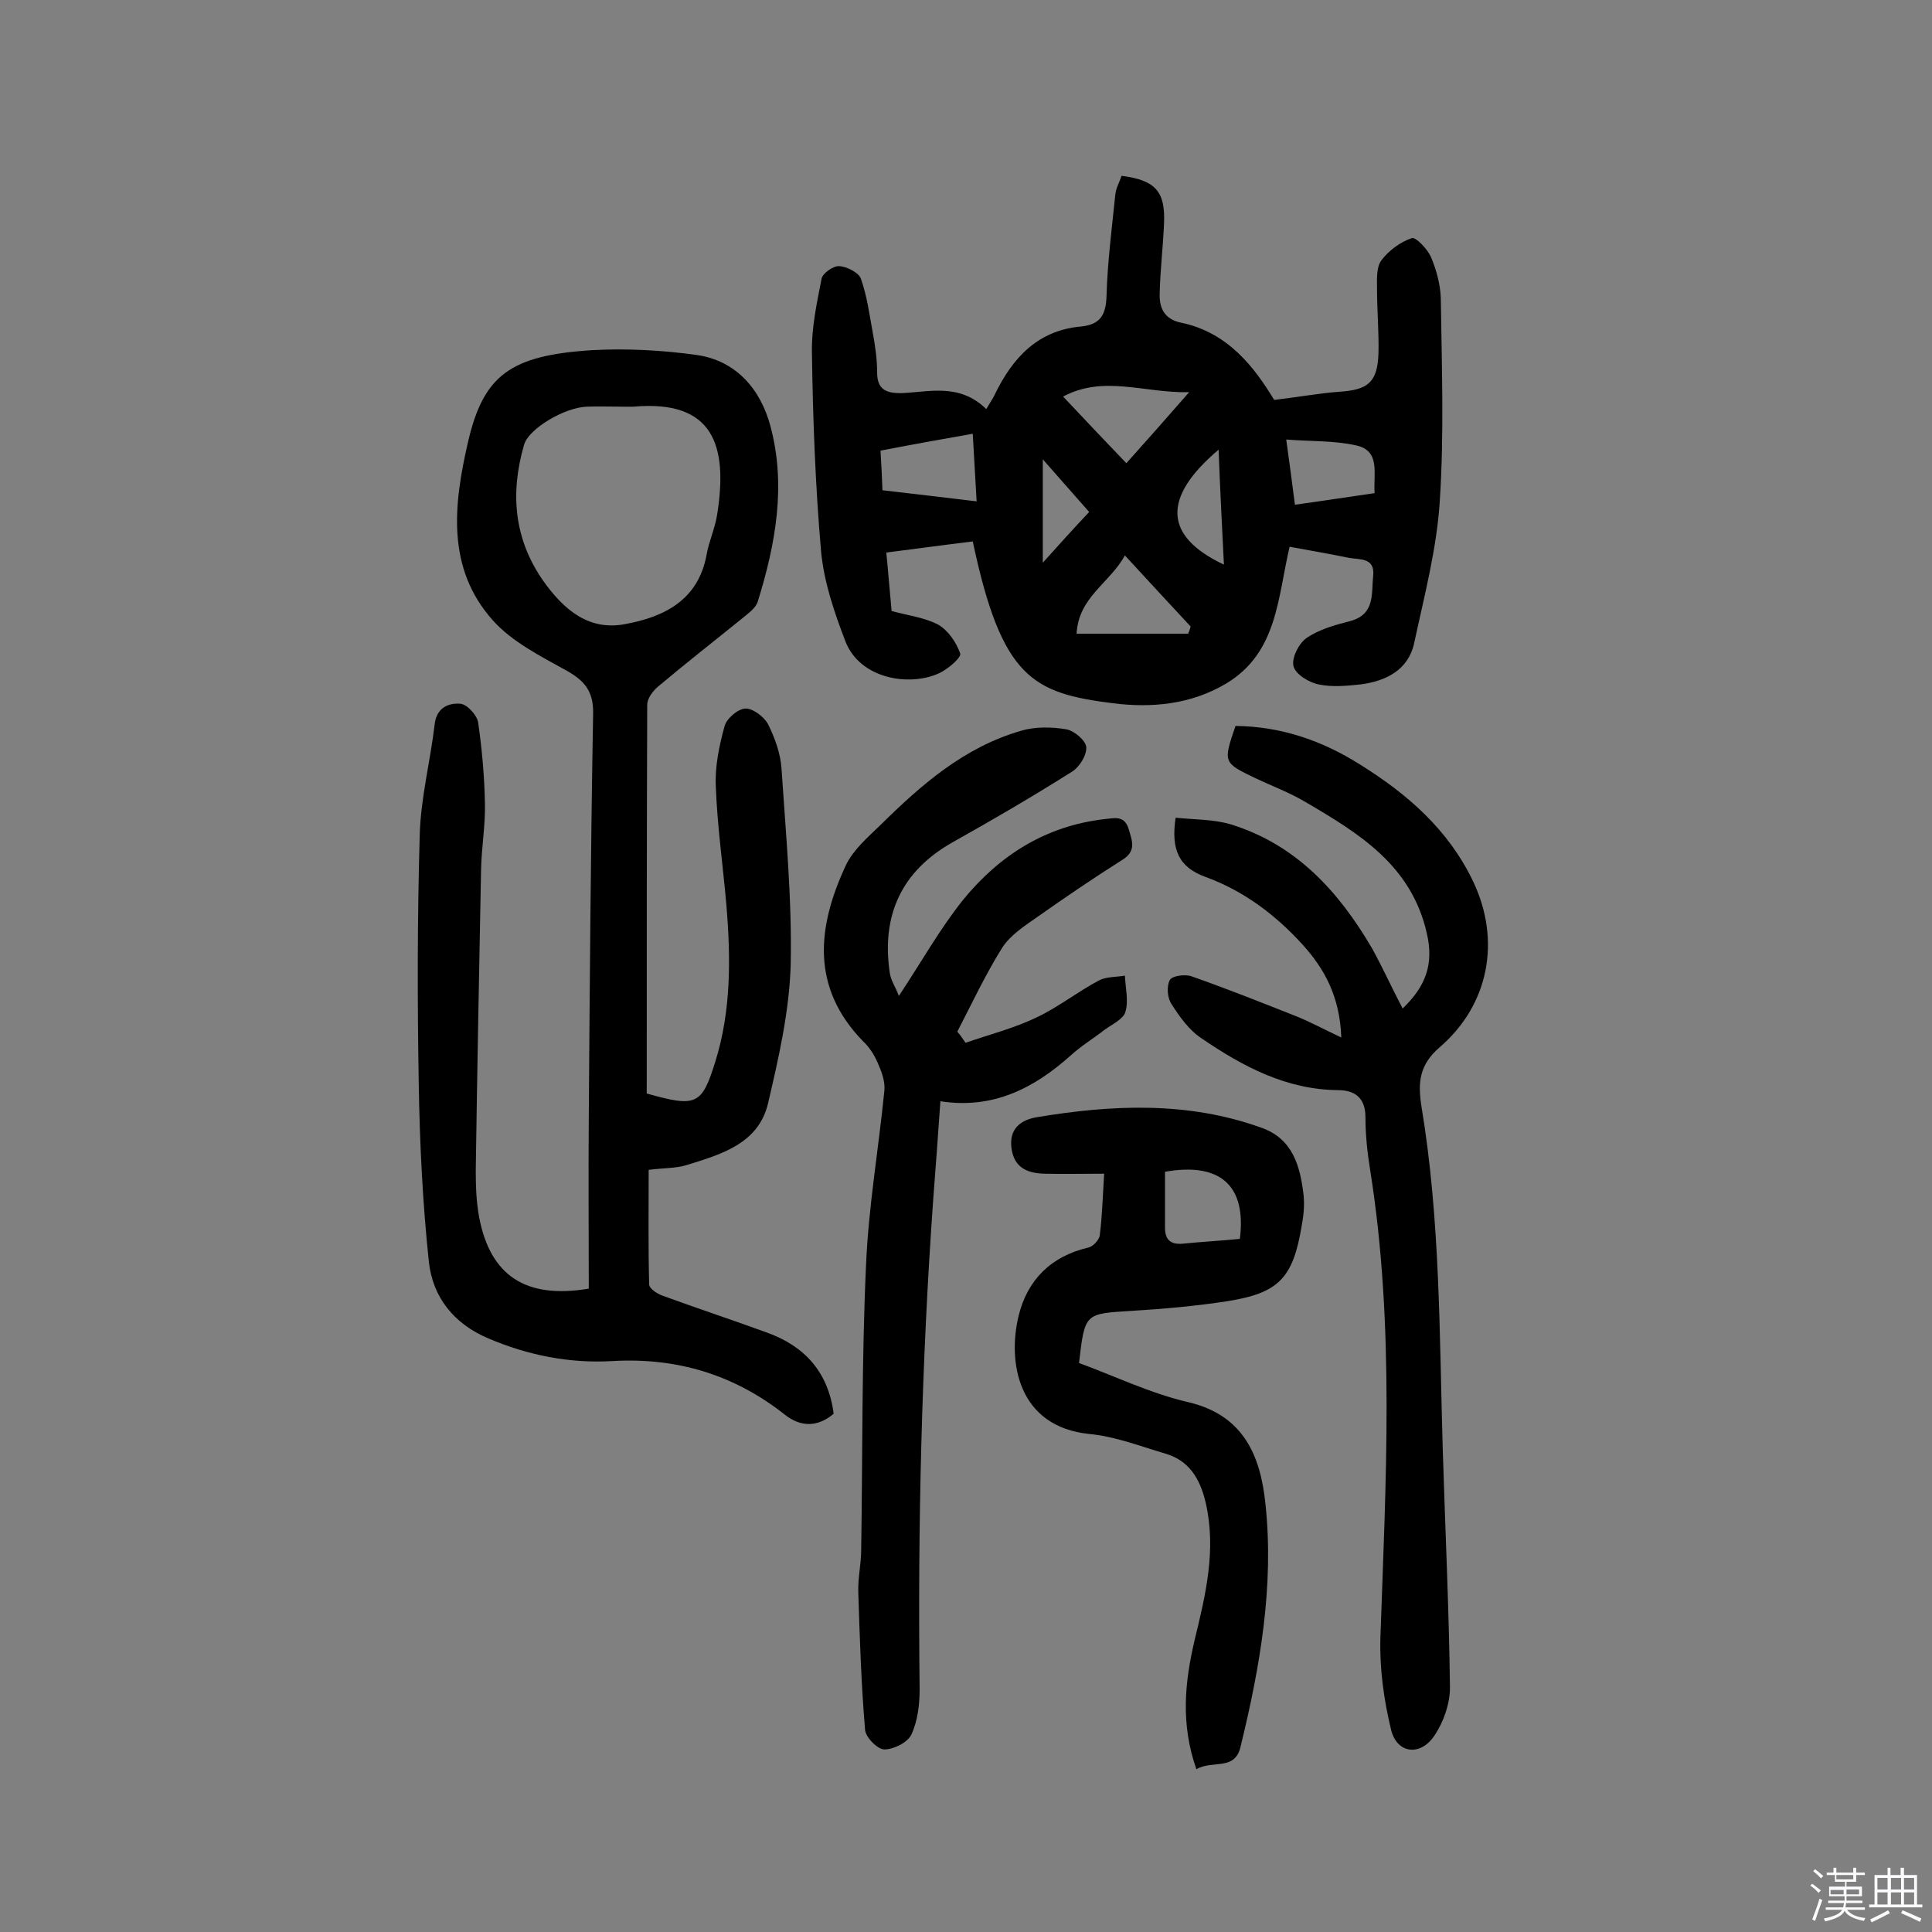 <svg enable-background="new 0 0 400 400" viewBox="0 0 400 400" xmlns="http://www.w3.org/2000/svg"><rect x="0" y="0" width="400" height="400" fill="#808080" stroke="none"/><path d="m374.8 390.4.4-.4c.7.5 1.3 1 1.8 1.4l-.5.5c-.5-.6-1.1-1.1-1.7-1.5zm1 7.3-.6-.3c.5-1.4 1.1-2.8 1.5-4.3.2.1.4.2.6.3-.5 1.3-1 2.8-1.5 4.3zm-.4-10.3.4-.4c.4.3 1 .8 1.7 1.4l-.5.5c-.4-.5-1-1-1.6-1.5zm2.5.3h1.7v-1h.6v1h3.5v-1h.6v1h1.8v.5h-1.8v1.4h-2v1h3.2v2h-3.2v.9h3.3v.5h-3.4c0 .3-.1.6-.1.9h4v.5h-3.7c.7.9 1.9 1.5 3.8 1.7-.1.2-.2.4-.3.6-2.1-.4-3.5-1.1-4-2.1-.4 1-1.8 1.7-4 2.2-.1-.2-.2-.4-.3-.6 2.1-.4 3.4-1 3.8-1.8h-3.4v-.5h3.6c.1-.3.1-.6.2-.9h-3.3v-.5h3.4c0-.3 0-.6 0-.9h-3.2v-2h3.3v-1h-2.1v-1.4h-1.7v-.5zm1.1 3.5v1h2.7c0-.3 0-.4 0-.4 0-.1 0-.2 0-.2 0-.1 0-.2 0-.3h-2.7zm1.2-3v.9h3.5v-.9zm4.7 3h-2.6v.6.4h2.6z" fill="#fbfafc"/><path d="m393.6 386.7h.6v1.5h2.7v6.1h1.1v.6h-11v-.6h1.1v-6.1h2.7v-1.5h.6v1.5h2.1v-1.5zm-2.7 8.8.4.6c-1.2.6-2.5 1.3-3.8 1.9-.1-.2-.2-.4-.3-.6 1.2-.6 2.5-1.2 3.7-1.9zm-2.2-6.7v2.4h2.1v-2.4zm0 3v2.5h2.1v-2.5zm2.8-3v2.4h2.1v-2.4zm0 3v2.5h2.1v-2.5zm6 6.1c-1.4-.7-2.7-1.3-3.9-1.8l.3-.6c1.5.6 2.7 1.2 3.9 1.7zm-1.2-9.1h-2.1v2.4h2.1zm-2.1 3v2.5h2.1v-2.5z" fill="#fbfafc"/><g fill="#010000"><path d="m121.9 266.8c0-11.7-.1-23.5 0-35.3.2-27.9.4-55.8.9-83.7.1-4.6-1.7-6.8-5.4-8.9-5.4-3-11.4-6-15.4-10.5-9.6-10.8-8.1-23.9-5.1-36.9 3.2-13.8 8.7-17.9 25.6-19 7.2-.4 14.6 0 21.8 1 8.2 1.2 13.2 7.2 15.2 14.7 3.3 12.2 1.1 24.4-2.6 36.3-.4 1.4-2 2.5-3.2 3.5-5.8 4.7-11.7 9.3-17.4 14.1-1.1.9-2.3 2.5-2.3 3.8-.1 26.9-.1 53.8-.1 80.5 10.3 2.9 11.4 2.4 14.2-6.6 3.3-10.6 3.2-21.4 2.3-32.3-.7-8.2-1.9-16.4-2.2-24.7-.2-4.1.7-8.4 1.8-12.4.4-1.6 2.7-3.6 4.3-3.7 1.5-.1 3.9 1.7 4.7 3.2 1.4 2.8 2.6 6.1 2.8 9.2.9 13.6 2.2 27.2 1.9 40.8-.3 9.6-2.5 19.2-4.7 28.6-2 8.3-9.7 10.5-16.8 12.7-2.2.7-4.7.6-7.9 1 0 8.2-.1 16 .1 23.7 0 .9 1.7 2 2.9 2.4 7.1 2.6 14.4 5 21.5 7.6 7.8 2.8 12.7 8.2 13.8 16.8-3.3 2.8-6.8 2.8-10.1.2-10.5-8.3-22.4-11.9-35.8-11.1-8.8.5-17.4-1.2-25.6-4.7-7.1-3-11.5-8.5-12.3-15.8-1.3-12.2-1.9-24.5-2.1-36.8-.3-17.2-.3-34.4.2-51.6.2-7.7 2.2-15.3 3.1-23 .4-3.4 2.9-4.4 5.3-4.2 1.4.1 3.5 2.4 3.7 3.9.8 5.6 1.3 11.2 1.4 16.8.1 4.5-.7 9-.8 13.6-.4 20.8-.8 41.5-1.1 62.3 0 3.2.1 6.5.7 9.7 2.3 12.1 9.6 17 22.7 14.8zm7.3-182.6c-2.6 0-5.2-.1-7.8 0-4.6.2-12 4.6-12.9 7.9-2.9 10-2.1 19.5 4 28.2 4.2 5.9 9.4 10.4 17 8.9 8.1-1.5 15.1-5 16.8-14.4.5-2.8 1.8-5.6 2.2-8.4 2.2-14.1-.7-23.7-17.4-22.2-.6 0-1.3 0-1.9 0z"/><path d="m204.2 84.7c.8-1.4 1.4-2.2 1.8-3.1 3.7-7.6 8.9-13.2 17.8-14 4.1-.4 5.2-2.5 5.3-6.5.2-6.9 1.1-13.8 1.8-20.7.1-1.4.9-2.7 1.3-4 7 .9 9.1 3.2 8.8 9.9-.2 4.8-.8 9.7-.9 14.5-.1 3 1 5.3 4.4 6 9.7 2 15.2 9.2 19.3 16 5.1-.6 9.4-1.4 13.6-1.7 5.9-.4 7.8-2 8-8 .1-4.4-.3-8.8-.3-13.1 0-2.1-.2-4.6.9-6.1 1.5-2 3.9-3.8 6.3-4.6.8-.3 3.3 2.3 4 4 1.1 2.6 1.9 5.6 2 8.4.2 14 .7 28-.2 41.9-.6 9.9-3.2 19.7-5.3 29.5-1.2 5.6-5.8 7.9-11.1 8.6-2.9.3-5.9.6-8.7 0-2-.4-4.8-2.1-5.2-3.8s1.1-4.7 2.7-5.8c2.6-1.8 5.9-2.7 9-3.5 5.3-1.4 4.4-5.8 4.8-9.4.4-3.8-2.8-3.3-5-3.7-3.9-.8-7.9-1.5-12.3-2.3-2.5 10.6-2.5 21.9-13.1 28.3-7.4 4.4-15.5 5.1-23.5 4.1-16.6-2.1-23-5.2-29-33.5-5.8.7-11.6 1.5-17.9 2.3.4 4 .7 8 1.1 12.1 3.2.9 6.7 1.3 9.6 2.8 2.1 1.2 3.8 3.7 4.6 6 .3.8-2.6 3.3-4.4 4.1-6.1 2.8-16.4 1.2-19.4-6.7-2.3-6-4.4-12.2-5-18.5-1.2-13.7-1.7-27.5-1.9-41.2-.1-5.1 1-10.2 2-15.3.2-1.1 2.4-2.7 3.7-2.6 1.5.1 3.9 1.3 4.4 2.5 1.3 3.6 1.8 7.5 2.5 11.3.5 2.7.9 5.5.9 8.2 0 3.5 1.8 4.3 4.9 4.3 5.7-.2 12.1-2.2 17.7 3.3zm41.8 46.5c.2-.5.4-1 .5-1.5-4.4-4.7-8.8-9.5-13.6-14.7-3.2 5.8-9.6 8.6-10 16.2zm-44.6-41.4c-6.8 1.2-12.9 2.3-19.1 3.5.2 3.1.3 5.6.4 8.2 6.8.8 13 1.5 19.5 2.3-.3-4.9-.5-9-.8-14zm44.8-8.6c-9.4.2-17.6-3.6-26.1.9 4.5 4.8 8.7 9.2 13.1 13.8 4.3-4.8 8.2-9.2 13-14.7zm38.4 20.9c-.3-4.1 1.3-8.8-3.9-9.9-4.5-1-9.3-.8-14.4-1.2.6 4.3 1.2 8.8 1.8 13.5 5.8-.8 10.9-1.6 16.5-2.4zm-32.3-9c-11.7 9.9-11.4 17.9 1.1 23.8-.4-8-.8-15.7-1.1-23.8zm-26.8 12.9c-3.1-3.5-6-6.8-9.6-10.9v21.4c3.5-3.9 6.4-7.1 9.6-10.5z"/><path d="m199.9 215.9c4.9-1.7 10-3 14.6-5.2 4.5-2.1 8.5-5.3 13-7.7 1.5-.8 3.6-.7 5.4-1 .1 2.5.8 5.2.1 7.5-.4 1.5-2.8 2.6-4.3 3.7-2.3 1.8-4.8 3.3-7 5.3-7.6 6.8-16.1 11.2-27 9.5-.5 7.3-1 13.9-1.5 20.5-2.4 33.7-3.2 67.4-2.8 101.2 0 3.2-.4 6.6-1.7 9.4-.8 1.7-3.7 3.1-5.6 3.1-1.4 0-3.9-2.5-4-4.1-.8-9.5-1.1-19-1.4-28.5-.1-2.9.6-5.8.6-8.7.3-19.6.1-39.3 1-58.9.5-12.1 2.6-24.1 3.8-36.2.2-1.9-.6-4-1.4-5.8-.7-1.6-1.7-3.2-3-4.4-10.9-11.2-9.5-23.7-3.6-36.4 1.5-3.2 4.5-5.8 7.1-8.3 8.5-8.4 17.4-16.2 29.2-19.6 3-.9 6.4-.8 9.4-.3 1.6.3 4 2.3 4.1 3.7.1 1.7-1.4 4.1-3 5.1-8.1 5.1-16.3 9.9-24.7 14.6-10.6 6-14.7 15.1-13 26.9.2 1.7 1.3 3.2 1.9 4.9 4.7-7.1 8.5-13.9 13.3-19.9 7.5-9.2 17.1-15.3 29.2-16.7 2.1-.2 4.2-.9 5.1 2.1.7 2.4 1.6 4.5-1.3 6.3-6 3.8-11.9 7.8-17.7 11.9-2.6 1.8-5.5 3.7-7.2 6.3-3.5 5.6-6.3 11.6-9.3 17.4.8.9 1.2 1.6 1.7 2.3z"/><path d="m290.4 208.8c4.8-4.6 6.5-9.2 5-15.6-3.2-14.1-14.1-20.7-25.2-27.2-3.2-1.9-6.7-3.2-10.1-4.8-6.9-3.3-6.9-3.3-4.3-10.9 9.4.1 17.9 3 25.8 8 9.8 6.1 18.3 13.5 23.4 24.2 5.8 12.2 3.3 25.5-6.9 34.3-4.2 3.6-4.6 7.2-3.8 12.3 3.9 23.4 3.7 47.1 4.4 70.8.5 16.5 1.3 33 1.5 49.5 0 3.3-1.3 7.1-3.2 9.9-2.9 4.4-7.8 3.8-9-1.2-1.5-6.2-2.4-12.7-2.2-19.1 1.1-32.2 3-64.5-2.1-96.6-.6-3.7-1-7.4-1-11.1 0-4.1-2.3-5.6-5.7-5.6-10.7-.1-19.7-4.9-28.2-10.7-2.6-1.7-4.6-4.5-6.3-7.2-.8-1.2-1-3.6-.3-4.9.5-.9 3.1-1.2 4.4-.8 7.4 2.6 14.7 5.5 22 8.4 2.7 1.1 5.3 2.5 9.1 4.3-.3-8.5-3.5-14.2-7.9-19.1-5.6-6.2-12.2-11.2-20.1-14.1-5.6-2-7.3-5.6-6.3-12.3 3.8.4 7.9.3 11.5 1.4 13.5 4.2 22.3 13.9 29.2 25.7 2.2 4 4 8 6.3 12.4z"/><path d="m247.7 366.3c-3.3-9.4-2.4-18-.4-26.6 2.3-9.5 4.6-18.8 2.3-28.7-1.2-5-3.5-8.7-8.5-10.1-5.1-1.5-10.2-3.5-15.5-4-15-1.5-17-15.1-14.7-24.5 1.8-7.4 6.7-12.3 14.4-14.1 1-.2 2.3-1.6 2.4-2.6.5-3.9.6-7.9.9-12.7-4.7 0-8.6.1-12.4 0-3.6-.1-6.3-1.3-6.8-5.4s2.2-5.8 5.3-6.3c15.6-2.6 31.3-3.3 46.5 2.2 6.5 2.3 8 8 8.7 14 .2 2.1 0 4.2-.4 6.3-1.8 10.8-4.7 13.9-15.4 15.6-6.5 1-13.2 1.6-19.8 2-9.7.6-9.7.4-10.9 10.8 7.4 2.7 14.8 6.3 22.6 8.1 11.6 2.7 15 11.3 16 21.1 1.8 16.9-1.1 33.6-5.1 50-1.1 5.4-5.8 2.9-9.2 4.9zm9-109.8c1.4-11.1-4.1-15.9-15.5-13.9v11.6c0 2.4 1.1 3.5 3.6 3.3 3.9-.4 7.8-.6 11.9-1z"/></g></svg>